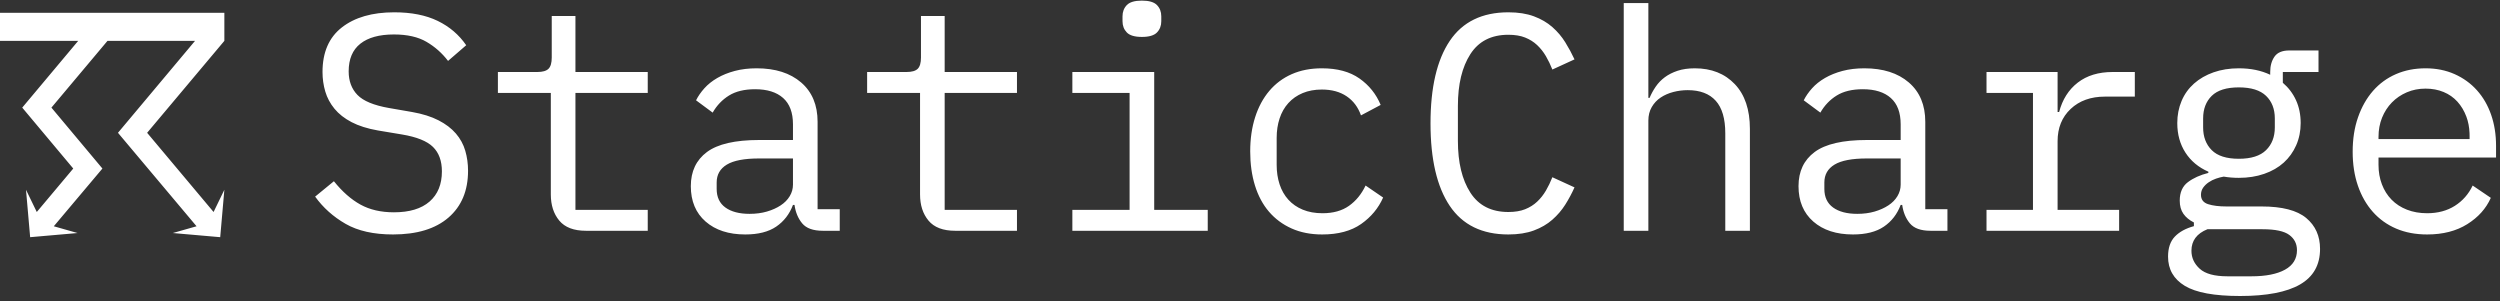 <?xml version="1.0" encoding="UTF-8"?>
<svg width="390px" height="47px" viewBox="0 0 390 47" version="1.1" xmlns="http://www.w3.org/2000/svg" xmlns:xlink="http://www.w3.org/1999/xlink">
    <rect x="0" y="0" width="390" height="47" fill="#333333" stroke="none"/>
    <!-- Generator: Sketch 64 (93537) - https://sketch.com -->
    <title>StaticCharge</title>
    <desc>Created with Sketch.</desc>
    <g id="Page-1" stroke="none" stroke-width="1" fill="none" fill-rule="evenodd">
        <g id="Front-page" transform="translate(-500, -3721)">
            <g id="Footer" transform="translate(0, 3288)">
                <rect id="Rectangle" x="0" y="0" width="1440" height="512"></rect>
                <g id="koodia-suomesta" stroke-width="1" fill-rule="evenodd" transform="translate(620, 106)">
                    <polygon id="Path" fill="#FFFFFF" fill-rule="nonzero" points="8.171 76.899 8.986 78.219 12.605 79.397 11.891 82 0 78.148 0.798 75.545 6.065 77.304 2.106 71.219 3.092 68 7.152 74.666 15 71.535 14.032 74.736"></polygon>
                    <path d="M8.865,55.471 C9.622,53.929 10.987,52.769 12.635,52.269 C14.282,51.768 16.064,51.972 17.555,52.832 C19.1,53.598 20.256,54.971 20.745,56.62 C21.234,58.27 21.013,60.048 20.135,61.529 C19.378,63.071 18.013,64.231 16.365,64.731 C14.718,65.232 12.936,65.028 11.445,64.168 C9.9,63.402 8.744,62.029 8.255,60.38 C7.766,58.73 7.987,56.952 8.865,55.471 Z M10.919,56.571 C10.412,57.491 10.319,58.581 10.661,59.574 C11.004,60.566 11.751,61.368 12.718,61.782 C13.909,62.532 15.419,62.556 16.634,61.846 C17.849,61.136 18.565,59.81 18.491,58.408 C18.417,57.006 17.565,55.763 16.282,55.184 C15.397,54.616 14.314,54.442 13.295,54.706 C12.277,54.969 11.415,55.646 10.919,56.571 Z" id="Shape" fill="#FFFFFF" fill-rule="nonzero"></path>
                    <path d="M21.609,37.405 C22.661,36.045 24.233,35.183 25.948,35.026 C27.663,34.869 29.366,35.431 30.649,36.578 C31.997,37.642 32.842,39.218 32.98,40.929 C33.118,42.639 32.537,44.33 31.377,45.596 C30.328,46.955 28.758,47.817 27.046,47.974 C25.334,48.131 23.633,47.569 22.353,46.424 C21.007,45.358 20.162,43.784 20.021,42.075 C19.88,40.367 20.455,38.676 21.609,37.405 Z M23.386,38.908 C22.71,39.706 22.4,40.751 22.532,41.788 C22.664,42.825 23.225,43.759 24.08,44.363 C25.09,45.34 26.562,45.672 27.895,45.225 C29.228,44.778 30.199,43.625 30.411,42.239 C30.624,40.852 30.043,39.462 28.905,38.638 C28.159,37.899 27.136,37.508 26.086,37.559 C25.036,37.61 24.056,38.1 23.386,38.908 Z" id="Shape" fill="#FFFFFF" fill-rule="nonzero"></path>
                    <path d="M32,26.513 L35.784,23.533 C37.485,22.038 39.881,21.596 42.012,22.385 C44.143,23.174 45.658,25.064 45.949,27.297 C46.241,29.529 45.261,31.738 43.403,33.037 L39.619,36 L32,26.513 Z M41.973,31.256 C42.812,30.663 43.36,29.747 43.481,28.733 C43.603,27.719 43.288,26.702 42.612,25.93 C42.023,25.079 41.091,24.522 40.055,24.404 C39.019,24.286 37.983,24.618 37.214,25.314 L35.532,26.679 L40.241,32.555 L41.973,31.256 Z" id="Shape" fill="#FFFFFF" fill-rule="nonzero"></path>
                    <polygon id="Path" fill="#FFFFFF" fill-rule="nonzero" points="49 14.283 51.226 13 57 23.7 54.823 25"></polygon>
                    <path d="M70.813,15.884 L65.706,17.808 L65.706,19.996 L63,21 L63,8.152 L66.098,7 L75,16.558 L72.294,17.545 L70.813,15.884 Z M65.468,15.489 L69.315,14.074 L65.366,9.632 L65.468,15.489 Z" id="Shape" fill="#FFFFFF" fill-rule="nonzero"></path>
                    <path d="M91.409,9.261 C92.49,10.274 93.923,10.781 95.373,10.665 C96.789,10.544 97.439,9.798 97.372,9.088 C97.305,8.377 96.239,7.892 94.807,7.667 C92.791,7.355 90.226,6.974 90.009,4.201 C89.86,2.104 91.492,0.267 94.34,0.042 C96.067,-0.154 97.8,0.342 99.188,1.428 L97.888,3.404 C96.872,2.591 95.603,2.196 94.324,2.295 C93.158,2.381 92.575,2.971 92.658,3.716 C92.741,4.461 93.757,4.755 95.173,4.981 C97.205,5.31 99.787,5.726 99.987,8.533 C100.154,10.838 98.705,12.692 95.423,12.952 C93.526,13.178 91.622,12.597 90.143,11.341 L91.409,9.261 Z" id="Path" fill="#FFFFFF" fill-rule="nonzero"></path>
                    <path d="M107.806,0 L110.523,0.284 L109.692,7.479 C109.575,8.489 110.023,9.483 110.869,10.087 C111.715,10.69 112.83,10.811 113.793,10.405 C114.757,9.998 115.422,9.125 115.54,8.115 L116.301,0.904 L119,1.205 L118.17,8.466 C117.841,11.495 115.817,13.385 112.08,12.934 C108.343,12.482 106.699,10.273 107.045,7.295 L107.806,0 Z" id="Path" fill="#FFFFFF" fill-rule="nonzero"></path>
                    <path d="M134.458,5.385 C136.119,5.851 137.512,6.992 138.305,8.533 C139.097,10.074 139.218,11.878 138.638,13.513 C138.155,15.178 137.004,16.566 135.463,17.342 C133.922,18.118 132.129,18.212 130.516,17.602 C128.86,17.136 127.472,15.997 126.685,14.458 C125.898,12.919 125.784,11.119 126.37,9.491 C126.851,7.831 127.994,6.446 129.528,5.668 C131.061,4.889 132.847,4.787 134.458,5.385 L134.458,5.385 Z M133.748,7.617 C132.751,7.283 131.66,7.389 130.745,7.908 C129.83,8.427 129.175,9.312 128.942,10.343 C128.394,11.66 128.629,13.175 129.55,14.261 C130.47,15.347 131.919,15.818 133.297,15.48 C134.674,15.142 135.745,14.051 136.066,12.661 C136.471,11.686 136.451,10.584 136.01,9.625 C135.569,8.665 134.748,7.937 133.748,7.617 L133.748,7.617 Z" id="Shape" fill="#FFFFFF" fill-rule="nonzero"></path>
                    <polygon id="Path" fill="#FFFFFF" fill-rule="nonzero" points="156.924 19.669 149.337 25.756 148.326 25.163 149.851 15.43 145.295 23.349 143 21.971 149.32 11 152.539 12.919 151.204 21.326 157.78 16.093 161 18.029 154.68 29 152.368 27.64"></polygon>
                    <polygon id="Path" fill="#FFFFFF" fill-rule="nonzero" points="169.364 24 176 29.79 174.462 31.483 169.848 27.386 168.016 29.418 172.544 33.396 171.023 35.089 166.495 31.111 164.543 33.261 169.209 37.307 167.671 39 161 33.193"></polygon>
                    <path d="M175.369,42.57 C175.179,43.99 175.58,45.426 176.479,46.548 C177.358,47.649 178.319,47.764 178.849,47.353 C179.38,46.942 179.148,45.71 178.535,44.493 C177.673,42.685 176.512,40.383 178.634,38.707 C180.292,37.474 182.562,37.819 184.336,40.022 C185.476,41.32 186.07,43.003 185.993,44.723 L183.623,44.723 C183.7,43.46 183.304,42.214 182.513,41.222 C181.783,40.318 181.004,40.153 180.441,40.597 C179.877,41.041 180.242,42.044 180.839,43.342 C181.734,45.167 182.844,47.501 180.739,49.162 C179.082,50.526 176.728,50.329 174.689,47.797 C173.45,46.366 172.851,44.497 173.032,42.619 L175.369,42.57 Z" id="Path" fill="#FFFFFF" fill-rule="nonzero"></path>
                    <polygon id="Path" fill="#FFFFFF" fill-rule="nonzero" points="191.883 55.119 190.171 52.062 192.225 51 197 59.336 194.946 60.398 193.235 57.358 184.352 62 183 59.712"></polygon>
                    <path d="M192.893,76.91 L191.135,71.71 L188.912,71.71 L188,69 L200.955,69.488 L202,72.585 L192.047,81 L191.135,78.307 L192.893,76.91 Z M193.457,71.642 L194.768,75.496 L199.363,71.743 L193.457,71.642 Z" id="Shape" fill="#FFFFFF" fill-rule="nonzero"></path>
                    <path d="M54,193 C16.343,172.528 -3.982,130.221 3.557,88" id="Path" stroke="#FFFFFF" stroke-width="1.5" stroke-linecap="round"></path>
                    <path d="M150,193 C187.643,172.543 207.972,130.232 200.449,88" id="Path" stroke="#FFFFFF" stroke-width="1.5" stroke-linecap="round"></path>
                    <path d="M62,201.492 C62,199.787 62.898,198 65,198 C67.102,198 68,199.787 68,201.492 C68,203.197 67.102,205 65,205 C62.898,205 62,203.197 62,201.492 Z M66.671,201.492 C66.671,200.209 66.24,199.056 65,199.056 C63.76,199.056 63.347,200.209 63.347,201.492 C63.347,202.775 63.778,203.944 65,203.944 C66.222,203.944 66.671,202.824 66.671,201.492 Z" id="Shape" fill="#FFFFFF" fill-rule="nonzero"></path>
                    <path d="M70,49.492 C70,47.868 70.898,46 73,46 C75.102,46 76,47.787 76,49.492 C76,51.197 75.156,53 73,53 C70.844,53 70,51.197 70,49.492 Z M74.671,49.492 C74.671,48.209 74.222,47.056 73,47.056 C71.778,47.056 71.347,48.209 71.347,49.492 C71.347,50.775 71.778,51.944 73,51.944 C74.222,51.944 74.671,50.726 74.671,49.492 L74.671,49.492 Z" id="Shape" fill="#FFFFFF" fill-rule="nonzero"></path>
                    <polygon id="Path" fill="#FFFFFF" fill-rule="nonzero" points="79.793 53 79.793 47.591 78.685 48.78 78 48.043 79.957 46 81 46 81 53"></polygon>
                    <path d="M107,38.524 C107,36.811 107.898,35 110,35 C112.102,35 113,36.811 113,38.524 C113,40.238 112.102,42 110,42 C107.898,42 107,40.238 107,38.524 Z M111.653,38.524 C111.653,37.219 111.222,36.077 110,36.077 C108.778,36.077 108.329,37.219 108.329,38.524 C108.329,39.83 108.76,40.988 110,40.988 C111.24,40.988 111.653,39.814 111.653,38.524 Z" id="Shape" fill="#FFFFFF" fill-rule="nonzero"></path>
                    <polygon id="Path" fill="#FFFFFF" fill-rule="nonzero" points="115.793 42 115.793 36.563 114.685 37.743 114 37.012 115.957 35 117 35 117 42"></polygon>
                    <path d="M120,38.524 C120,36.811 120.896,35 122.991,35 C125.087,35 126,36.811 126,38.524 C126,40.238 125.087,42 122.991,42 C120.896,42 120,40.238 120,38.524 Z M124.657,38.524 C124.657,37.219 124.227,36.077 122.991,36.077 C121.755,36.077 121.343,37.219 121.343,38.524 C121.343,39.83 121.773,40.988 122.991,40.988 C124.209,40.988 124.657,39.814 124.657,38.524 L124.657,38.524 Z" id="Shape" fill="#FFFFFF" fill-rule="nonzero"></path>
                    <polygon id="Path" fill="#FFFFFF" fill-rule="nonzero" points="128.81 42 128.81 36.563 127.685 37.743 127 37.012 128.957 35 130 35 130 42"></polygon>
                    <path d="M104,114.492 C104,112.787 104.898,111 107,111 C109.102,111 110,112.787 110,114.492 C110,116.197 109.102,118 107,118 C104.898,118 104,116.213 104,114.492 Z M108.653,114.492 C108.653,113.209 108.222,112.056 107,112.056 C105.778,112.056 105.329,113.209 105.329,114.492 C105.329,115.775 105.76,116.944 107,116.944 C108.24,116.944 108.653,115.791 108.653,114.492 Z" id="Shape" fill="#FFFFFF" fill-rule="nonzero"></path>
                    <polygon id="Path" fill="#FFFFFF" fill-rule="nonzero" points="112.81 118 112.81 112.608 111.701 113.78 111 113.043 112.957 111 114 111 114 118"></polygon>
                    <path d="M117,114.492 C117,112.787 117.898,111 120,111 C122.102,111 123,112.787 123,114.492 C123,116.197 122.102,118 120,118 C117.898,118 117,116.213 117,114.492 Z M121.671,114.492 C121.671,113.209 121.24,112.056 120,112.056 C118.76,112.056 118.347,113.209 118.347,114.492 C118.347,115.775 118.778,116.944 120,116.944 C121.222,116.944 121.671,115.791 121.671,114.492 Z" id="Shape" fill="#FFFFFF" fill-rule="nonzero"></path>
                    <polygon id="Path" fill="#FFFFFF" fill-rule="nonzero" points="125.81 118 125.81 112.608 124.685 113.78 124 113.043 125.957 111 127 111 127 118"></polygon>
                    <path d="M130,114.492 C130,112.787 130.898,111 133,111 C135.102,111 136,112.787 136,114.492 C136,116.197 135.102,118 133,118 C130.898,118 130,116.213 130,114.492 Z M134.671,114.492 C134.671,113.209 134.222,112.056 133,112.056 C131.778,112.056 131.347,113.209 131.347,114.492 C131.347,115.775 131.778,116.944 133,116.944 C134.222,116.944 134.671,115.791 134.671,114.492 Z" id="Shape" fill="#FFFFFF" fill-rule="nonzero"></path>
                    <polygon id="Path" fill="#FFFFFF" fill-rule="nonzero" points="139.793 118 139.793 112.608 138.685 113.78 138 113.043 139.957 111 141 111 141 118"></polygon>
                    <polygon id="Path" fill="#FFFFFF" fill-rule="nonzero" points="103.793 53 103.793 47.528 102.685 48.719 102 48.048 103.957 46 105 46 105 53"></polygon>
                    <path d="M108,49.492 C108,47.787 108.898,46 111,46 C113.102,46 114,47.787 114,49.492 C114,51.197 113.102,53 111,53 C108.898,53 108,51.197 108,49.492 Z M112.671,49.492 C112.671,48.209 112.222,47.056 111,47.056 C109.778,47.056 109.329,48.209 109.329,49.492 C109.329,50.775 109.778,51.944 111,51.944 C112.222,51.944 112.671,50.824 112.671,49.492 Z" id="Shape" fill="#FFFFFF" fill-rule="nonzero"></path>
                    <path d="M119,49.492 C119,47.787 119.898,46 122,46 C124.102,46 125,47.787 125,49.492 C125,51.197 124.102,53 122,53 C119.898,53 119,51.197 119,49.492 Z M123.671,49.492 C123.671,48.209 123.222,47.056 122,47.056 C120.778,47.056 120.329,48.209 120.329,49.492 C120.329,50.775 120.778,51.944 122,51.944 C123.222,51.944 123.671,50.824 123.671,49.492 Z" id="Shape" fill="#FFFFFF" fill-rule="nonzero"></path>
                    <polygon id="Path" fill="#FFFFFF" fill-rule="nonzero" points="97.762 129 97.762 123.595 96.683 124.77 96 124.031 97.905 122 99 122 99 129"></polygon>
                    <path d="M101,125.508 C101,123.787 101.898,122 104,122 C106.102,122 107,123.787 107,125.508 C107,127.23 106.102,129 104,129 C101.898,129 101,127.213 101,125.508 Z M105.671,125.508 C105.671,124.209 105.24,123.056 104,123.056 C102.76,123.056 102.347,124.209 102.347,125.508 C102.347,126.807 102.778,127.944 104,127.944 C105.222,127.944 105.743,126.791 105.743,125.508 L105.671,125.508 Z" id="Shape" fill="#FFFFFF" fill-rule="nonzero"></path>
                    <path d="M113,125.508 C113,123.787 113.898,122 116,122 C118.102,122 119,123.787 119,125.508 C119,127.23 118.102,129 116,129 C113.898,129 113,127.213 113,125.508 Z M117.671,125.508 C117.671,124.209 117.222,123.056 116,123.056 C114.778,123.056 114.347,124.209 114.347,125.508 C114.347,126.807 114.778,127.944 116,127.944 C117.222,127.944 117.671,126.791 117.671,125.508 Z" id="Shape" fill="#FFFFFF" fill-rule="nonzero"></path>
                    <polygon id="Path" fill="#FFFFFF" fill-rule="nonzero" points="122.793 129 122.793 123.595 121.685 124.77 121 124.031 122.957 122 124 122 124 129"></polygon>
                    <polygon id="Path" fill="#FFFFFF" fill-rule="nonzero" points="127.746 129 127.746 123.595 126.667 124.77 126 124.031 127.984 122 129 122 129 129"></polygon>
                    <path d="M131,125.508 C131,123.787 131.898,122 134,122 C136.102,122 137,123.787 137,125.508 C137,127.23 136.102,129 134,129 C131.898,129 131,127.213 131,125.508 Z M135.671,125.508 C135.671,124.209 135.222,123.056 134,123.056 C132.778,123.056 132.329,124.209 132.329,125.508 C132.329,126.807 132.778,127.944 134,127.944 C135.222,127.944 135.671,126.791 135.671,125.508 Z" id="Shape" fill="#FFFFFF" fill-rule="nonzero"></path>
                    <polygon id="Path" fill="#FFFFFF" fill-rule="nonzero" points="140.793 129 140.793 123.595 139.685 124.77 139 124.031 140.957 122 142 122 142 129"></polygon>
                    <polygon id="Path" fill="#FFFFFF" fill-rule="nonzero" points="81.81 64 81.81 58.595 80.701 59.787 80 59.048 81.957 57 83 57 83 64"></polygon>
                    <polygon id="Path" fill="#FFFFFF" fill-rule="nonzero" points="87.81 64 87.81 58.595 86.701 59.787 86 59.048 87.973 57 89 57 89 64"></polygon>
                    <path d="M91,60.492 C91,58.868 91.898,57 94,57 C96.102,57 97,58.787 97,60.492 C97,62.197 96.102,64 94,64 C91.898,64 91,62.197 91,60.492 Z M95.653,60.492 C95.653,59.209 95.222,58.056 94,58.056 C92.778,58.056 92.329,59.209 92.329,60.492 C92.329,61.775 92.778,62.944 94,62.944 C95.222,62.944 95.635,61.791 95.635,60.492 L95.653,60.492 Z" id="Shape" fill="#FFFFFF" fill-rule="nonzero"></path>
                    <polygon id="Path" fill="#FFFFFF" fill-rule="nonzero" points="100.83 64 100.83 58.595 99.709 59.787 99 59.048 100.945 57 102 57 102 64"></polygon>
                    <path d="M104,60.492 C104,58.868 104.898,57 107,57 C109.102,57 110,58.787 110,60.492 C110,62.197 109.102,64 107,64 C104.898,64 104,62.197 104,60.492 Z M108.653,60.492 C108.653,59.209 108.222,58.056 107,58.056 C105.778,58.056 105.329,59.209 105.329,60.492 C105.329,61.775 105.76,62.944 107,62.944 C108.24,62.944 108.653,61.791 108.653,60.492 Z" id="Shape" fill="#FFFFFF" fill-rule="nonzero"></path>
                    <path d="M112,60.492 C112,58.868 112.893,57 114.982,57 C117.071,57 118,58.787 118,60.492 C118,62.197 117.107,64 115.018,64 C112.929,64 112,62.197 112,60.492 Z M116.643,60.492 C116.643,59.209 116.214,58.056 114.982,58.056 C113.75,58.056 113.339,59.209 113.339,60.492 C113.339,61.775 113.768,62.944 114.982,62.944 C116.196,62.944 116.643,61.791 116.643,60.492 Z" id="Shape" fill="#FFFFFF" fill-rule="nonzero"></path>
                    <polygon id="Path" fill="#FFFFFF" fill-rule="nonzero" points="121.81 64 121.81 58.595 120.685 59.787 120 59.048 121.957 57 123 57 123 64"></polygon>
                    <path d="M77,179.492 C77,177.787 77.898,176 80,176 C82.102,176 83,177.787 83,179.492 C83,181.197 82.102,183 80,183 C77.898,183 77,181.197 77,179.492 Z M81.671,179.492 C81.671,178.209 81.222,177.056 80,177.056 C78.778,177.056 78.329,178.209 78.329,179.492 C78.329,180.775 78.778,181.944 80,181.944 C81.222,181.944 81.671,180.791 81.671,179.492 L81.671,179.492 Z" id="Shape" fill="#FFFFFF" fill-rule="nonzero"></path>
                    <polygon id="Path" fill="#FFFFFF" fill-rule="nonzero" points="86.81 183 86.81 177.591 85.701 178.78 85 178.043 86.957 176 88 176 88 183"></polygon>
                    <path d="M90,179.492 C90,177.787 90.898,176 93,176 C95.102,176 96,177.787 96,179.492 C96,181.197 95.102,183 93,183 C90.898,183 90,181.197 90,179.492 Z M94.653,179.492 C94.653,178.209 94.222,177.056 93,177.056 C91.778,177.056 91.329,178.209 91.329,179.492 C91.329,180.775 91.778,181.944 93,181.944 C94.222,181.944 94.653,180.791 94.653,179.492 L94.653,179.492 Z" id="Shape" fill="#FFFFFF" fill-rule="nonzero"></path>
                    <path d="M98,179.492 C98,177.787 98.913,176 101.009,176 C103.104,176 104,177.787 104,179.492 C104,181.197 103.104,183 101.009,183 C98.913,183 98,181.197 98,179.492 Z M102.657,179.492 C102.657,178.209 102.227,177.056 101.009,177.056 C99.791,177.056 99.343,178.209 99.343,179.492 C99.343,180.775 99.773,181.944 101.009,181.944 C102.245,181.944 102.746,180.791 102.746,179.492 L102.657,179.492 Z" id="Shape" fill="#FFFFFF" fill-rule="nonzero"></path>
                    <polygon id="Path" fill="#FFFFFF" fill-rule="nonzero" points="106.81 183 106.81 177.591 105.701 178.78 105 178.043 106.957 176 108 176 108 183"></polygon>
                    <path d="M115,179.492 C115,177.787 115.898,176 118,176 C120.102,176 121,177.787 121,179.492 C121,181.197 120.102,183 118,183 C115.898,183 115,181.197 115,179.492 Z M119.671,179.492 C119.671,178.209 119.24,177.056 118,177.056 C116.76,177.056 116.347,178.209 116.347,179.492 C116.347,180.775 116.778,181.944 118,181.944 C119.222,181.944 119.671,180.791 119.671,179.492 L119.671,179.492 Z" id="Shape" fill="#FFFFFF" fill-rule="nonzero"></path>
                    <polygon id="Path" fill="#FFFFFF" fill-rule="nonzero" points="123.81 183 123.81 177.591 122.685 178.78 122 178.043 123.957 176 125 176 125 183"></polygon>
                    <polygon id="Path" fill="#FFFFFF" fill-rule="nonzero" points="129.81 183 129.81 177.591 128.685 178.78 128 178.043 129.957 176 131 176 131 183"></polygon>
                    <path d="M133,179.492 C133,177.787 133.898,176 136,176 C138.102,176 139,177.787 139,179.492 C139,181.197 138.102,183 136,183 C133.898,183 133,181.197 133,179.492 Z M137.671,179.492 C137.671,178.209 137.24,177.056 136,177.056 C134.76,177.056 134.347,178.209 134.347,179.492 C134.347,180.775 134.778,181.944 136,181.944 C137.222,181.944 137.671,180.791 137.671,179.492 L137.671,179.492 Z" id="Shape" fill="#FFFFFF" fill-rule="nonzero"></path>
                    <polygon id="Path" fill="#FFFFFF" fill-rule="nonzero" points="142.81 183 142.81 177.591 141.685 178.78 141 178.043 142.957 176 144 176 144 183"></polygon>
                    <path d="M88,136.492 C88,134.787 88.898,133 91,133 C93.102,133 94,134.787 94,136.492 C94,138.197 93.102,140 91,140 C88.898,140 88,138.213 88,136.492 Z M92.671,136.492 C92.671,135.209 92.24,134.056 91,134.056 C89.76,134.056 89.347,135.209 89.347,136.492 C89.347,137.775 89.778,138.944 91,138.944 C92.222,138.944 92.671,137.791 92.671,136.492 Z" id="Shape" fill="#FFFFFF" fill-rule="nonzero"></path>
                    <path d="M96,136.492 C96,134.787 96.898,133 99,133 C101.102,133 102,134.787 102,136.492 C102,138.197 101.102,140 99,140 C96.898,140 96,138.213 96,136.492 Z M100.671,136.492 C100.671,135.209 100.222,134.056 99,134.056 C97.778,134.056 97.347,135.209 97.347,136.492 C97.347,137.775 97.778,138.944 99,138.944 C100.222,138.944 100.671,137.791 100.671,136.492 Z" id="Shape" fill="#FFFFFF" fill-rule="nonzero"></path>
                    <polygon id="Path" fill="#FFFFFF" fill-rule="nonzero" points="105.793 140 105.793 134.663 104.685 135.843 104 135.112 105.957 133 107 133 107 139.95"></polygon>
                    <path d="M113,136.492 C113,134.787 113.898,133 116,133 C118.102,133 119,134.787 119,136.492 C119,138.197 118.102,140 116,140 C113.898,140 113,138.213 113,136.492 Z M117.671,136.492 C117.671,135.209 117.222,134.056 116,134.056 C114.778,134.056 114.329,135.209 114.329,136.492 C114.329,137.775 114.778,138.944 116,138.944 C117.222,138.944 117.671,137.791 117.671,136.492 Z" id="Shape" fill="#FFFFFF" fill-rule="nonzero"></path>
                    <polygon id="Path" fill="#FFFFFF" fill-rule="nonzero" points="122.81 140 122.81 134.663 121.701 135.843 121 135.112 122.973 133 124 133 124 139.95"></polygon>
                    <polygon id="Path" fill="#FFFFFF" fill-rule="nonzero" points="127.813 140 127.813 134.663 126.692 135.843 126 135.112 127.962 133 129 133 129 139.95"></polygon>
                    <path d="M131,136.492 C131,134.787 131.898,133 134,133 C136.102,133 137,134.787 137,136.492 C137,138.197 136.102,140 134,140 C131.898,140 131,138.213 131,136.492 Z M135.671,136.492 C135.671,135.209 135.222,134.056 134,134.056 C132.778,134.056 132.329,135.209 132.329,136.492 C132.329,137.775 132.778,138.944 134,138.944 C135.222,138.944 135.671,137.791 135.671,136.492 Z" id="Shape" fill="#FFFFFF" fill-rule="nonzero"></path>
                    <polygon id="Path" fill="#FFFFFF" fill-rule="nonzero" points="140.81 140 140.81 134.663 139.701 135.843 139 135.112 140.973 133 142 133 142 139.95"></polygon>
                    <polygon id="Path" fill="#FFFFFF" fill-rule="nonzero" points="145.81 140 145.81 134.663 144.701 135.843 144 135.112 145.957 133 147 133 147 139.95"></polygon>
                    <path d="M90,71.525 C90,69.803 90.89,68 92.973,68 C95.056,68 96,69.803 96,71.525 C96,73.246 95.056,75 92.973,75 C90.89,75 90,73.246 90,71.525 Z M94.611,71.525 C94.611,70.213 94.184,69.066 92.973,69.066 C91.763,69.066 91.318,70.213 91.318,71.525 C91.318,72.836 91.745,74 92.973,74 C94.202,74 94.611,72.82 94.611,71.525 Z" id="Shape" fill="#FFFFFF" fill-rule="nonzero"></path>
                    <polygon id="Path" fill="#FFFFFF" fill-rule="nonzero" points="98.859 75 98.859 69.58 97.75 70.76 97 70.012 98.957 68 100 68 100 75"></polygon>
                    <polygon id="Path" fill="#FFFFFF" fill-rule="nonzero" points="104.771 75 104.771 69.58 103.686 70.76 103 70.012 104.915 68 106 68 106 75"></polygon>
                    <path d="M108,71.525 C108,69.803 108.898,68 111,68 C113.102,68 114,69.803 114,71.525 C114,73.246 113.102,75 111,75 C108.898,75 108,73.246 108,71.525 Z M112.653,71.525 C112.653,70.213 112.222,69.066 111,69.066 C109.778,69.066 109.329,70.213 109.329,71.525 C109.329,72.836 109.76,74 111,74 C112.24,74 112.707,72.82 112.707,71.525 L112.653,71.525 Z" id="Shape" fill="#FFFFFF" fill-rule="nonzero"></path>
                    <polygon id="Path" fill="#FFFFFF" fill-rule="nonzero" points="117.79 75 117.79 69.58 116.694 70.76 116 70.012 117.968 68 119 68 119 75"></polygon>
                    <polygon id="Path" fill="#FFFFFF" fill-rule="nonzero" points="122.842 75 122.842 69.58 121.734 70.76 121 70.012 122.957 68 124 68 124 75"></polygon>
                    <polygon id="Path" fill="#FFFFFF" fill-rule="nonzero" points="127.745 75 127.745 69.58 126.636 70.76 126 70.012 127.957 68 129 68 129 75"></polygon>
                    <path d="M132,71.525 C132,69.803 132.913,68 135.009,68 C137.104,68 138,69.803 138,71.525 C138,73.246 137.104,75 135.009,75 C132.913,75 132,73.246 132,71.525 Z M136.657,71.525 C136.657,70.213 136.227,69.066 135.009,69.066 C133.791,69.066 133.343,70.213 133.343,71.525 C133.343,72.836 133.773,74 135.009,74 C136.245,74 136.657,72.82 136.657,71.525 L136.657,71.525 Z" id="Shape" fill="#FFFFFF" fill-rule="nonzero"></path>
                    <polygon id="Path" fill="#FFFFFF" fill-rule="nonzero" points="74.81 194 74.81 188.595 73.685 189.787 73 189.031 74.957 187 76 187 76 194"></polygon>
                    <polygon id="Path" fill="#FFFFFF" fill-rule="nonzero" points="79.81 194 79.81 188.595 78.685 189.787 78 189.031 79.957 187 81 187 81 194"></polygon>
                    <path d="M84,190.492 C84,188.868 84.898,187 87,187 C89.102,187 90,188.787 90,190.492 C90,192.197 89.102,194 87,194 C84.898,194 84,192.262 84,190.492 Z M88.671,190.492 C88.671,189.193 88.222,188.056 87,188.056 C85.778,188.056 85.347,189.193 85.347,190.492 C85.347,191.791 85.778,192.944 87,192.944 C88.222,192.944 88.671,191.775 88.671,190.492 Z" id="Shape" fill="#FFFFFF" fill-rule="nonzero"></path>
                    <path d="M95,190.492 C95,188.868 95.898,187 98,187 C100.102,187 101,188.787 101,190.492 C101,192.197 100.102,194 98,194 C95.898,194 95,192.262 95,190.492 Z M99.671,190.492 C99.671,189.193 99.222,188.056 98,188.056 C96.778,188.056 96.347,189.193 96.347,190.492 C96.347,191.791 96.778,192.944 98,192.944 C99.222,192.944 99.617,191.775 99.617,190.492 L99.671,190.492 Z" id="Shape" fill="#FFFFFF" fill-rule="nonzero"></path>
                    <polygon id="Path" fill="#FFFFFF" fill-rule="nonzero" points="104.793 194 104.793 188.595 103.685 189.787 103 189.031 104.957 187 106 187 106 194"></polygon>
                    <polygon id="Path" fill="#FFFFFF" fill-rule="nonzero" points="109.793 194 109.793 188.595 108.685 189.787 108 189.031 109.957 187 111 187 111 194"></polygon>
                    <path d="M114,190.492 C114,188.868 114.898,187 117,187 C119.102,187 120,188.787 120,190.492 C120,192.197 119.102,194 117,194 C114.898,194 114,192.262 114,190.492 Z M118.671,190.492 C118.671,189.193 118.222,188.056 117,188.056 C115.778,188.056 115.329,189.193 115.329,190.492 C115.329,191.791 115.778,192.944 117,192.944 C118.222,192.944 118.671,191.775 118.671,190.492 Z" id="Shape" fill="#FFFFFF" fill-rule="nonzero"></path>
                    <path d="M121,190.492 C121,188.868 121.898,187 124,187 C126.102,187 127,188.787 127,190.492 C127,192.197 126.102,194 124,194 C121.898,194 121,192.262 121,190.492 Z M125.653,190.492 C125.653,189.193 125.222,188.056 124,188.056 C122.778,188.056 122.329,189.193 122.329,190.492 C122.329,191.791 122.778,192.944 124,192.944 C125.222,192.944 125.653,191.775 125.653,190.492 L125.653,190.492 Z" id="Shape" fill="#FFFFFF" fill-rule="nonzero"></path>
                    <path d="M129,190.492 C129,188.868 129.913,187 132.009,187 C134.104,187 135,188.787 135,190.492 C135,192.197 134.104,194 132.009,194 C129.913,194 129,192.262 129,190.492 Z M133.657,190.492 C133.657,189.193 133.227,188.056 132.009,188.056 C130.791,188.056 130.343,189.193 130.343,190.492 C130.343,191.791 130.773,192.944 132.009,192.944 C133.245,192.944 133.657,191.775 133.657,190.492 L133.657,190.492 Z" id="Shape" fill="#FFFFFF" fill-rule="nonzero"></path>
                    <path d="M88,82.492 C88,80.868 88.898,79 91,79 C93.102,79 94,80.787 94,82.492 C94,84.197 93.102,86 91,86 C88.898,86 88,84.197 88,82.492 Z M92.653,82.492 C92.653,81.193 92.222,80.056 91,80.056 C89.778,80.056 89.329,81.193 89.329,82.492 C89.329,83.791 89.76,84.944 91,84.944 C92.24,84.944 92.653,83.775 92.653,82.492 Z" id="Shape" fill="#FFFFFF" fill-rule="nonzero"></path>
                    <polygon id="Path" fill="#FFFFFF" fill-rule="nonzero" points="97.81 86 97.81 80.595 96.701 81.787 96 81.031 97.957 79 99 79 99 86"></polygon>
                    <polygon id="Path" fill="#FFFFFF" fill-rule="nonzero" points="102.81 86 102.81 80.595 101.701 81.787 101 81.031 102.957 79 104 79 104 86"></polygon>
                    <path d="M107,82.492 C107,80.868 107.888,79 109.964,79 C112.041,79 113,80.787 113,82.492 C113,84.197 112.112,86 110.036,86 C107.959,86 107,84.197 107,82.492 Z M111.615,82.492 C111.615,81.193 111.189,80.056 109.964,80.056 C108.74,80.056 108.331,81.193 108.331,82.492 C108.331,83.791 108.757,84.944 109.964,84.944 C111.172,84.944 111.615,83.775 111.615,82.492 Z" id="Shape" fill="#FFFFFF" fill-rule="nonzero"></path>
                    <path d="M114,82.492 C114,80.868 114.898,79 117,79 C119.102,79 120,80.787 120,82.492 C120,84.197 119.102,86 117,86 C114.898,86 114,84.197 114,82.492 Z M118.671,82.492 C118.671,81.193 118.222,80.056 117,80.056 C115.778,80.056 115.347,81.193 115.347,82.492 C115.347,83.791 115.778,84.944 117,84.944 C118.222,84.944 118.671,83.775 118.671,82.492 L118.671,82.492 Z" id="Shape" fill="#FFFFFF" fill-rule="nonzero"></path>
                    <path d="M122,82.492 C122,80.868 122.898,79 125,79 C127.102,79 128,80.787 128,82.492 C128,84.197 127.102,86 125,86 C122.898,86 122,84.197 122,82.492 Z M126.671,82.492 C126.671,81.193 126.222,80.056 125,80.056 C123.778,80.056 123.329,81.193 123.329,82.492 C123.329,83.791 123.778,84.944 125,84.944 C126.222,84.944 126.671,83.775 126.671,82.492 Z" id="Shape" fill="#FFFFFF" fill-rule="nonzero"></path>
                    <polygon id="Path" fill="#FFFFFF" fill-rule="nonzero" points="131.81 86 131.81 80.595 130.701 81.787 130 81.031 131.973 79 133 79 133 86"></polygon>
                    <polygon id="Path" fill="#FFFFFF" fill-rule="nonzero" points="136.793 86 136.793 80.595 135.685 81.787 135 81.031 136.957 79 138 79 138 86"></polygon>
                    <polygon id="Path" fill="#FFFFFF" fill-rule="nonzero" points="76.793 151 76.793 145.595 75.685 146.787 75 146.031 76.957 144 78 144 78 151"></polygon>
                    <path d="M81,147.492 C81,145.868 81.898,144 84,144 C86.102,144 87,145.787 87,147.492 C87,149.197 86.102,151 84,151 C81.898,151 81,149.197 81,147.492 Z M85.671,147.492 C85.671,146.193 85.222,145.056 84,145.056 C82.778,145.056 82.329,146.193 82.329,147.492 C82.329,148.791 82.778,149.961 83.964,149.961 C85.15,149.961 85.76,148.775 85.76,147.492 L85.671,147.492 Z" id="Shape" fill="#FFFFFF" fill-rule="nonzero"></path>
                    <path d="M92,147.492 C92,145.868 92.898,144 95,144 C97.102,144 98,145.787 98,147.492 C98,149.197 97.102,151 95,151 C92.898,151 92,149.197 92,147.492 Z M96.671,147.492 C96.671,146.193 96.222,145.056 95,145.056 C93.778,145.056 93.329,146.193 93.329,147.492 C93.329,148.791 93.778,149.944 95,149.944 C96.222,149.944 96.671,148.775 96.671,147.492 Z" id="Shape" fill="#FFFFFF" fill-rule="nonzero"></path>
                    <polygon id="Path" fill="#FFFFFF" fill-rule="nonzero" points="101.81 151 101.81 145.595 100.701 146.787 100 146.031 101.957 144 103 144 103 151"></polygon>
                    <polygon id="Path" fill="#FFFFFF" fill-rule="nonzero" points="106.81 151 106.81 145.595 105.701 146.787 105 146.031 106.973 144 108 144 108 151"></polygon>
                    <path d="M111,147.492 C111,145.868 111.898,144 114,144 C116.102,144 117,145.787 117,147.492 C117,149.197 116.102,151 114,151 C111.898,151 111,149.197 111,147.492 Z M115.653,147.492 C115.653,146.193 115.222,145.056 114,145.056 C112.778,145.056 112.329,146.193 112.329,147.492 C112.329,148.791 112.796,149.961 113.982,149.961 C115.168,149.961 115.635,148.775 115.635,147.492 L115.653,147.492 Z" id="Shape" fill="#FFFFFF" fill-rule="nonzero"></path>
                    <path d="M119,147.492 C119,145.868 119.896,144 121.991,144 C124.087,144 125,145.787 125,147.492 C125,149.197 124.087,151 121.991,151 C119.896,151 119,149.197 119,147.492 Z M123.657,147.492 C123.657,146.193 123.227,145.056 121.991,145.056 C120.755,145.056 120.343,146.193 120.343,147.492 C120.343,148.791 120.773,149.944 121.991,149.944 C123.209,149.944 123.657,148.775 123.657,147.492 L123.657,147.492 Z" id="Shape" fill="#FFFFFF" fill-rule="nonzero"></path>
                    <path d="M126,147.492 C126,145.868 126.898,144 129,144 C131.102,144 132,145.787 132,147.492 C132,149.197 131.102,151 129,151 C126.898,151 126,149.197 126,147.492 Z M130.671,147.492 C130.671,146.193 130.222,145.056 129,145.056 C127.778,145.056 127.347,146.193 127.347,147.492 C127.347,148.791 127.778,149.944 129,149.944 C130.222,149.944 130.671,148.775 130.671,147.492 Z" id="Shape" fill="#FFFFFF" fill-rule="nonzero"></path>
                    <polygon id="Path" fill="#FFFFFF" fill-rule="nonzero" points="135.793 151 135.793 145.595 134.685 146.787 134 146.031 135.957 144 137 144 137 151"></polygon>
                    <polygon id="Path" fill="#FFFFFF" fill-rule="nonzero" points="140.81 151 140.81 145.595 139.685 146.787 139 146.031 140.957 144 142 144 142 151"></polygon>
                    <path d="M149,147.492 C149,145.868 149.898,144 152,144 C154.102,144 155,145.787 155,147.492 C155,149.197 154.102,151 152,151 C149.898,151 149,149.197 149,147.492 Z M153.671,147.492 C153.671,146.193 153.222,145.056 152,145.056 C150.778,145.056 150.347,146.193 150.347,147.492 C150.347,148.791 150.778,149.944 152,149.944 C153.222,149.944 153.671,148.775 153.671,147.492 L153.671,147.492 Z" id="Shape" fill="#FFFFFF" fill-rule="nonzero"></path>
                    <polygon id="Path" fill="#FFFFFF" fill-rule="nonzero" points="157.793 151 157.793 145.595 156.685 146.787 156 146.031 157.957 144 159 144 159 151"></polygon>
                    <polygon id="Path" fill="#FFFFFF" fill-rule="nonzero" points="78.81 205 78.81 199.595 77.685 200.77 77 200.031 78.957 198 80 198 80 205"></polygon>
                    <polygon id="Path" fill="#FFFFFF" fill-rule="nonzero" points="84.81 205 84.81 199.595 83.701 200.77 83 200.031 84.957 198 86 198 86 205"></polygon>
                    <path d="M92,201.5 C92,199.782 92.898,198 95,198 C97.102,198 98,199.782 98,201.5 C98,203.218 97.102,205 95,205 C92.898,205 92,203.201 92,201.5 Z M96.671,201.5 C96.671,200.204 96.24,199.053 95,199.053 C93.76,199.053 93.347,200.204 93.347,201.5 C93.347,202.796 93.778,203.931 95,203.931 C96.222,203.931 96.617,202.78 96.617,201.5 L96.671,201.5 Z" id="Shape" fill="#FFFFFF" fill-rule="nonzero"></path>
                    <polygon id="Path" fill="#FFFFFF" fill-rule="nonzero" points="101.81 205 101.81 199.595 100.685 200.77 100 200.031 101.957 198 103 198 103 205"></polygon>
                    <polygon id="Path" fill="#FFFFFF" fill-rule="nonzero" points="106.81 205 106.81 199.595 105.685 200.77 105 200.031 106.957 198 108 198 108 205"></polygon>
                    <path d="M110,201.5 C110,199.782 110.898,198 113,198 C115.102,198 116,199.782 116,201.5 C116,203.218 115.102,205 113,205 C110.898,205 110,203.201 110,201.5 Z M114.671,201.5 C114.671,200.204 114.222,199.053 113,199.053 C111.778,199.053 111.347,200.204 111.347,201.5 C111.347,202.796 111.778,203.931 113,203.931 C114.222,203.931 114.671,202.78 114.671,201.5 Z" id="Shape" fill="#FFFFFF" fill-rule="nonzero"></path>
                    <path d="M88,93.492 C88,91.868 88.898,90 91,90 C93.102,90 94,91.787 94,93.492 C94,95.197 93.102,97 91,97 C88.898,97 88,95.213 88,93.492 Z M92.653,93.492 C92.653,92.209 92.222,91.056 91,91.056 C89.778,91.056 89.329,92.209 89.329,93.492 C89.329,94.775 89.778,95.944 91,95.944 C92.222,95.944 92.653,94.791 92.653,93.492 Z" id="Shape" fill="#FFFFFF" fill-rule="nonzero"></path>
                    <polygon id="Path" fill="#FFFFFF" fill-rule="nonzero" points="97.81 97 97.81 91.608 96.701 92.78 96 92.043 97.957 90 99 90 99 97"></polygon>
                    <polygon id="Path" fill="#FFFFFF" fill-rule="nonzero" points="102.81 97 102.81 91.608 101.701 92.78 101 92.043 102.973 90 104 90 104 97"></polygon>
                    <path d="M107,93.492 C107,91.868 107.898,90 110,90 C112.102,90 113,91.787 113,93.492 C113,95.197 112.102,97 110,97 C107.898,97 107,95.213 107,93.492 Z M111.653,93.492 C111.653,92.209 111.222,91.056 110,91.056 C108.778,91.056 108.329,92.209 108.329,93.492 C108.329,94.775 108.778,95.944 110,95.944 C111.222,95.944 111.653,94.791 111.653,93.492 Z" id="Shape" fill="#FFFFFF" fill-rule="nonzero"></path>
                    <polygon id="Path" fill="#FFFFFF" fill-rule="nonzero" points="115.777 97 115.777 91.608 114.668 92.78 114 92.043 115.957 90 117 90 117 97"></polygon>
                    <path d="M120,93.492 C120,91.868 120.898,90 123,90 C125.102,90 126,91.787 126,93.492 C126,95.197 125.102,97 123,97 C120.898,97 120,95.213 120,93.492 Z M124.653,93.492 C124.653,92.209 124.222,91.056 123,91.056 C121.778,91.056 121.329,92.209 121.329,93.492 C121.329,94.775 121.76,95.944 123,95.944 C124.24,95.944 124.653,94.791 124.653,93.492 Z" id="Shape" fill="#FFFFFF" fill-rule="nonzero"></path>
                    <path d="M127,93.492 C127,91.868 127.898,90 130,90 C132.102,90 133,91.787 133,93.492 C133,95.197 132.102,97 130,97 C127.898,97 127,95.213 127,93.492 Z M131.671,93.492 C131.671,92.209 131.24,91.056 130,91.056 C128.76,91.056 128.347,92.209 128.347,93.492 C128.347,94.775 128.778,95.944 130,95.944 C131.222,95.944 131.671,94.791 131.671,93.492 L131.671,93.492 Z" id="Shape" fill="#FFFFFF" fill-rule="nonzero"></path>
                    <polygon id="Path" fill="#FFFFFF" fill-rule="nonzero" points="136.81 97 136.81 91.608 135.685 92.78 135 92.043 136.957 90 138 90 138 97"></polygon>
                    <polygon id="Path" fill="#FFFFFF" fill-rule="nonzero" points="71.81 161.916 71.81 156.511 70.685 157.686 70 157.031 71.957 155 73 155 73 162"></polygon>
                    <path d="M76,158.492 C76,156.778 76.898,155 79,155 C81.102,155 82,156.778 82,158.492 C82,160.206 81.102,162 79,162 C76.898,162 76,160.189 76,158.492 Z M80.671,158.492 C80.671,157.199 80.222,156.051 79,156.051 C77.778,156.051 77.347,157.199 77.347,158.492 C77.347,159.785 77.778,160.917 79,160.917 C80.222,160.917 80.671,159.769 80.671,158.492 Z" id="Shape" fill="#FFFFFF" fill-rule="nonzero"></path>
                    <polygon id="Path" fill="#FFFFFF" fill-rule="nonzero" points="84.842 161.916 84.842 156.511 83.734 157.686 83 157.031 84.957 155 86 155 86 162"></polygon>
                    <path d="M89,158.492 C89,156.778 89.898,155 92,155 C94.102,155 95,156.778 95,158.492 C95,160.206 94.174,162 92,162 C89.826,162 89,160.189 89,158.492 Z M93.671,158.492 C93.671,157.199 93.222,156.051 92,156.051 C90.778,156.051 90.347,157.199 90.347,158.492 C90.347,159.785 90.778,160.917 92,160.917 C93.222,160.917 93.671,159.769 93.671,158.492 Z" id="Shape" fill="#FFFFFF" fill-rule="nonzero"></path>
                    <path d="M97,158.492 C97,156.778 97.906,155 100.027,155 C102.148,155 103,156.778 103,158.492 C103,160.206 102.148,162 100.027,162 C97.906,162 97,160.189 97,158.492 Z M101.713,158.492 C101.713,157.199 101.26,156.051 100.027,156.051 C98.795,156.051 98.341,157.199 98.341,158.492 C98.341,159.785 98.795,160.917 100.027,160.917 C101.26,160.917 101.713,159.769 101.713,158.492 Z" id="Shape" fill="#FFFFFF" fill-rule="nonzero"></path>
                    <polygon id="Path" fill="#FFFFFF" fill-rule="nonzero" points="105.81 161.916 105.81 156.511 104.701 157.686 104 157.031 105.957 155 107 155 107 162"></polygon>
                    <path d="M114,158.492 C114,156.778 114.901,155 117.009,155 C119.117,155 120,156.778 120,158.492 C120,160.206 119.117,162 117.009,162 C114.901,162 114,160.189 114,158.492 Z M118.667,158.492 C118.667,157.199 118.234,156.051 117.009,156.051 C115.784,156.051 115.333,157.199 115.333,158.492 C115.333,159.785 115.784,160.917 117.009,160.917 C118.234,160.917 118.667,159.769 118.667,158.492 Z" id="Shape" fill="#FFFFFF" fill-rule="nonzero"></path>
                    <polygon id="Path" fill="#FFFFFF" fill-rule="nonzero" points="122.81 161.916 122.81 156.511 121.701 157.686 121 157.031 122.957 155 124 155 124 162"></polygon>
                    <polygon id="Path" fill="#FFFFFF" fill-rule="nonzero" points="128.81 161.916 128.81 156.511 127.701 157.686 127 157.031 128.957 155 130 155 130 162"></polygon>
                    <polygon id="Path" fill="#FFFFFF" fill-rule="nonzero" points="133.81 161.916 133.81 156.511 132.701 157.686 132 157.031 133.973 155 135 155 135 162"></polygon>
                    <path d="M137,158.492 C137,156.778 137.898,155 140,155 C142.102,155 143,156.778 143,158.492 C143,160.206 142.102,162 140,162 C137.898,162 137,160.189 137,158.492 Z M141.653,158.492 C141.653,157.199 141.222,156.051 140,156.051 C138.778,156.051 138.329,157.199 138.329,158.492 C138.329,159.785 138.76,160.917 140,160.917 C141.24,160.917 141.653,159.769 141.653,158.492 L141.653,158.492 Z" id="Shape" fill="#FFFFFF" fill-rule="nonzero"></path>
                    <polygon id="Path" fill="#FFFFFF" fill-rule="nonzero" points="146.777 161.916 146.777 156.511 145.668 157.686 145 157.031 146.957 155 148 155 148 162"></polygon>
                    <path d="M150,158.492 C150,156.778 150.913,155 153.009,155 C155.104,155 156,156.778 156,158.492 C156,160.206 155.087,162 153.009,162 C150.931,162 150,160.189 150,158.492 Z M154.657,158.492 C154.657,157.199 154.227,156.051 153.009,156.051 C151.791,156.051 151.343,157.199 151.343,158.492 C151.343,159.785 151.773,160.917 153.009,160.917 C154.245,160.917 154.657,159.769 154.657,158.492 L154.657,158.492 Z" id="Shape" fill="#FFFFFF" fill-rule="nonzero"></path>
                    <path d="M78,168.492 C78,166.868 78.898,165 81,165 C83.102,165 84,166.787 84,168.492 C84,170.197 83.102,172 81,172 C78.898,172 78,170.197 78,168.492 Z M82.653,168.492 C82.653,167.193 82.222,166.056 81,166.056 C79.778,166.056 79.329,167.193 79.329,168.492 C79.329,169.791 79.778,170.944 81,170.944 C82.222,170.944 82.653,169.807 82.653,168.492 L82.653,168.492 Z" id="Shape" fill="#FFFFFF" fill-rule="nonzero"></path>
                    <polygon id="Path" fill="#FFFFFF" fill-rule="nonzero" points="87.81 172 87.81 166.595 86.701 167.787 86 167.031 87.957 165 89 165 89 172"></polygon>
                    <path d="M91,168.492 C91,166.868 91.898,165 94,165 C96.102,165 97,166.787 97,168.492 C97,170.197 96.102,172 94,172 C91.898,172 91,170.197 91,168.492 Z M95.653,168.492 C95.653,167.193 95.222,166.056 94,166.056 C92.778,166.056 92.329,167.193 92.329,168.492 C92.329,169.791 92.76,170.944 94,170.944 C95.24,170.944 95.653,169.807 95.653,168.492 Z" id="Shape" fill="#FFFFFF" fill-rule="nonzero"></path>
                    <polygon id="Path" fill="#FFFFFF" fill-rule="nonzero" points="100.81 172 100.81 166.595 99.701 167.787 99 167.031 100.957 165 102 165 102 172"></polygon>
                    <path d="M104,168.492 C104,166.868 104.898,165 107,165 C109.102,165 110,166.787 110,168.492 C110,170.197 109.102,172 107,172 C104.898,172 104,170.197 104,168.492 Z M108.671,168.492 C108.671,167.193 108.24,166.056 107,166.056 C105.76,166.056 105.347,167.193 105.347,168.492 C105.347,169.791 105.778,170.944 107,170.944 C108.222,170.944 108.671,169.807 108.671,168.492 Z" id="Shape" fill="#FFFFFF" fill-rule="nonzero"></path>
                    <polygon id="Path" fill="#FFFFFF" fill-rule="nonzero" points="113.81 172 113.81 166.595 112.685 167.787 112 167.031 113.957 165 115 165 115 172"></polygon>
                    <polygon id="Path" fill="#FFFFFF" fill-rule="nonzero" points="118.81 172 118.81 166.595 117.685 167.787 117 167.031 118.957 165 120 165 120 172"></polygon>
                    <path d="M122,168.492 C122,166.868 122.898,165 125,165 C127.102,165 128,166.787 128,168.492 C128,170.197 127.102,172 125,172 C122.898,172 122,170.197 122,168.492 Z M126.671,168.492 C126.671,167.193 126.24,166.056 125,166.056 C123.76,166.056 123.347,167.193 123.347,168.492 C123.347,169.791 123.778,170.944 125,170.944 C126.222,170.944 126.671,169.807 126.671,168.492 Z" id="Shape" fill="#FFFFFF" fill-rule="nonzero"></path>
                    <path d="M134,168.492 C134,166.868 134.898,165 137,165 C139.102,165 140,166.787 140,168.492 C140,170.197 139.102,172 137,172 C134.898,172 134,170.197 134,168.492 Z M138.671,168.492 C138.671,167.193 138.222,166.056 137,166.056 C135.778,166.056 135.347,167.193 135.347,168.492 C135.347,169.791 135.778,170.944 137,170.944 C138.222,170.944 138.671,169.807 138.671,168.492 Z" id="Shape" fill="#FFFFFF" fill-rule="nonzero"></path>
                    <polygon id="Path" fill="#FFFFFF" fill-rule="nonzero" points="143.803 172 143.803 166.595 142.689 167.787 142 167.031 143.967 165 145 165 145 172"></polygon>
                    <polygon id="Path" fill="#FFFFFF" fill-rule="nonzero" points="148.793 172 148.793 166.595 147.685 167.787 147 167.031 148.957 165 150 165 150 172"></polygon>
                    <path d="M70,168.492 C70,166.868 70.898,165 73,165 C75.102,165 76,166.787 76,168.492 C76,170.197 75.102,172 73,172 C70.898,172 70,170.197 70,168.492 Z M74.671,168.492 C74.671,167.193 74.222,166.056 73,166.056 C71.778,166.056 71.329,167.193 71.329,168.492 C71.329,169.791 71.778,170.944 73,170.944 C74.222,170.944 74.671,169.807 74.671,168.492 Z" id="Shape" fill="#FFFFFF" fill-rule="nonzero"></path>
                    <path d="M92,103.5 C92,101.799 92.898,100 95,100 C97.102,100 98,101.799 98,103.5 C98,105.201 97.102,107 95,107 C92.898,107 92,105.12 92,103.5 Z M96.671,103.5 C96.671,102.204 96.24,101.069 95,101.069 C93.76,101.069 93.347,102.204 93.347,103.5 C93.347,104.796 93.778,105.947 95,105.947 C96.222,105.947 96.671,104.764 96.671,103.5 L96.671,103.5 Z" id="Shape" fill="#FFFFFF" fill-rule="nonzero"></path>
                    <polygon id="Path" fill="#FFFFFF" fill-rule="nonzero" points="101.81 107 101.81 101.595 100.685 102.787 100 102.031 101.957 100 103 100 103 107"></polygon>
                    <polygon id="Path" fill="#FFFFFF" fill-rule="nonzero" points="106.81 107 106.81 101.595 105.685 102.787 105 102.031 106.957 100 108 100 108 107"></polygon>
                    <polygon id="Path" fill="#FFFFFF" fill-rule="nonzero" points="111.81 107 111.81 101.595 110.685 102.787 110 102.031 111.957 100 113 100 113 107"></polygon>
                    <path d="M115,103.5 C115,101.799 115.898,100 118,100 C120.102,100 121,101.799 121,103.5 C121,105.201 120.102,107 118,107 C115.898,107 115,105.12 115,103.5 Z M119.671,103.5 C119.671,102.204 119.222,101.069 118,101.069 C116.778,101.069 116.347,102.204 116.347,103.5 C116.347,104.796 116.778,105.947 118,105.947 C119.222,105.947 119.671,104.764 119.671,103.5 Z" id="Shape" fill="#FFFFFF" fill-rule="nonzero"></path>
                    <polygon id="Path" fill="#FFFFFF" fill-rule="nonzero" points="124.765 107 124.765 101.595 123.674 102.787 123 102.031 124.925 100 126 100 126 107"></polygon>
                    <path d="M128,103.5 C128,101.799 128.898,100 131,100 C133.102,100 134,101.799 134,103.5 C134,105.201 133.102,107 131,107 C128.898,107 128,105.12 128,103.5 Z M132.707,103.5 C132.707,102.204 132.257,101.069 131.036,101.069 C129.814,101.069 129.383,102.204 129.383,103.5 C129.383,104.796 129.814,105.947 131.036,105.947 C132.257,105.947 132.707,104.764 132.707,103.5 Z" id="Shape" fill="#FFFFFF" fill-rule="nonzero"></path>
                    <path d="M136,103.5 C136,101.799 136.898,100 139,100 C141.102,100 142,101.799 142,103.5 C142,105.201 141.102,107 139,107 C136.898,107 136,105.12 136,103.5 Z M140.671,103.5 C140.671,102.204 140.222,101.069 139,101.069 C137.778,101.069 137.329,102.204 137.329,103.5 C137.329,104.796 137.778,105.947 139,105.947 C140.222,105.947 140.581,104.764 140.581,103.5 L140.671,103.5 Z" id="Shape" fill="#FFFFFF" fill-rule="nonzero"></path>
                </g>
            </g>
            <path d="M561.304,3757.576 C565.048,3757.576 567.936,3756.696 569.968,3754.936 C572,3753.176 573.016,3750.744 573.016,3747.64 C573.016,3746.552 572.872,3745.512 572.584,3744.52 C572.296,3743.528 571.808,3742.632 571.12,3741.832 C570.432,3741.032 569.528,3740.344 568.408,3739.768 C567.288,3739.192 565.912,3738.76 564.28,3738.472 L564.28,3738.472 L560.68,3737.848 C558.312,3737.432 556.672,3736.752 555.76,3735.808 C554.848,3734.864 554.392,3733.64 554.392,3732.136 C554.392,3730.216 555,3728.776 556.216,3727.816 C557.432,3726.856 559.176,3726.376 561.448,3726.376 C563.528,3726.376 565.224,3726.76 566.536,3727.528 C567.848,3728.296 568.968,3729.288 569.896,3730.504 L569.896,3730.504 L572.728,3728.056 C571.608,3726.424 570.128,3725.16 568.288,3724.264 C566.448,3723.368 564.184,3722.92 561.496,3722.92 C558.072,3722.92 555.352,3723.704 553.336,3725.272 C551.32,3726.84 550.312,3729.16 550.312,3732.232 C550.312,3733.288 550.456,3734.304 550.744,3735.28 C551.032,3736.256 551.512,3737.152 552.184,3737.968 C552.856,3738.784 553.744,3739.48 554.848,3740.056 C555.952,3740.632 557.32,3741.064 558.952,3741.352 L558.952,3741.352 L562.696,3741.976 C565,3742.36 566.616,3743.008 567.544,3743.92 C568.472,3744.832 568.936,3746.104 568.936,3747.736 C568.936,3749.752 568.296,3751.32 567.016,3752.44 C565.736,3753.56 563.88,3754.12 561.448,3754.12 C559.432,3754.12 557.696,3753.72 556.24,3752.92 C554.784,3752.12 553.4,3750.904 552.088,3749.272 L552.088,3749.272 L549.16,3751.672 C550.408,3753.4 551.992,3754.816 553.912,3755.92 C555.832,3757.024 558.296,3757.576 561.304,3757.576 Z M601.048,3757 L601.048,3753.736 L589.768,3753.736 L589.768,3735.496 L601.048,3735.496 L601.048,3732.232 L589.768,3732.232 L589.768,3723.496 L586.072,3723.496 L586.072,3729.976 C586.072,3730.808 585.904,3731.392 585.568,3731.728 C585.232,3732.064 584.648,3732.232 583.816,3732.232 L583.816,3732.232 L577.672,3732.232 L577.672,3735.496 L585.928,3735.496 L585.928,3751.336 C585.928,3753 586.368,3754.36 587.248,3755.416 C588.128,3756.472 589.512,3757 591.4,3757 L591.4,3757 L601.048,3757 Z M616.264,3757.576 C618.28,3757.576 619.888,3757.168 621.088,3756.352 C622.288,3755.536 623.16,3754.408 623.704,3752.968 L623.704,3752.968 L623.944,3752.968 C624.104,3754.12 624.504,3755.08 625.144,3755.848 C625.784,3756.616 626.856,3757 628.36,3757 L628.36,3757 L631,3757 L631,3753.64 L627.544,3753.64 L627.544,3740.008 C627.544,3737.384 626.688,3735.336 624.976,3733.864 C623.264,3732.392 620.952,3731.656 618.04,3731.656 C616.792,3731.656 615.656,3731.792 614.632,3732.064 C613.608,3732.336 612.696,3732.704 611.896,3733.168 C611.096,3733.632 610.424,3734.168 609.88,3734.776 C609.336,3735.384 608.904,3736.008 608.584,3736.648 L608.584,3736.648 L611.176,3738.568 C611.816,3737.448 612.664,3736.56 613.72,3735.904 C614.776,3735.248 616.136,3734.92 617.8,3734.92 C619.688,3734.92 621.144,3735.376 622.168,3736.288 C623.192,3737.2 623.704,3738.568 623.704,3740.392 L623.704,3740.392 L623.704,3742.84 L618.424,3742.84 C614.68,3742.84 611.968,3743.464 610.288,3744.712 C608.608,3745.96 607.768,3747.736 607.768,3750.04 C607.768,3752.376 608.536,3754.216 610.072,3755.56 C611.608,3756.904 613.672,3757.576 616.264,3757.576 Z M616.936,3754.36 C615.336,3754.36 614.08,3754.032 613.168,3753.376 C612.256,3752.72 611.8,3751.752 611.8,3750.472 L611.8,3750.472 L611.8,3749.464 C611.8,3748.248 612.328,3747.32 613.384,3746.68 C614.44,3746.04 616.12,3745.72 618.424,3745.72 L618.424,3745.72 L623.704,3745.72 L623.704,3749.8 C623.704,3750.44 623.536,3751.04 623.2,3751.6 C622.864,3752.16 622.392,3752.64 621.784,3753.04 C621.176,3753.44 620.464,3753.76 619.648,3754 C618.832,3754.24 617.928,3754.36 616.936,3754.36 Z M658.648,3757 L658.648,3753.736 L647.368,3753.736 L647.368,3735.496 L658.648,3735.496 L658.648,3732.232 L647.368,3732.232 L647.368,3723.496 L643.672,3723.496 L643.672,3729.976 C643.672,3730.808 643.504,3731.392 643.168,3731.728 C642.832,3732.064 642.248,3732.232 641.416,3732.232 L641.416,3732.232 L635.272,3732.232 L635.272,3735.496 L643.528,3735.496 L643.528,3751.336 C643.528,3753 643.968,3754.36 644.848,3755.416 C645.728,3756.472 647.112,3757 649,3757 L649,3757 L658.648,3757 Z M678.136,3726.76 C679.256,3726.76 680.04,3726.528 680.488,3726.064 C680.936,3725.6 681.16,3725.016 681.16,3724.312 L681.16,3724.312 L681.16,3723.544 C681.16,3722.84 680.936,3722.256 680.488,3721.792 C680.04,3721.328 679.256,3721.096 678.136,3721.096 C677.016,3721.096 676.232,3721.328 675.784,3721.792 C675.336,3722.256 675.112,3722.84 675.112,3723.544 L675.112,3723.544 L675.112,3724.312 C675.112,3725.016 675.336,3725.6 675.784,3726.064 C676.232,3726.528 677.016,3726.76 678.136,3726.76 Z M688.408,3757 L688.408,3753.736 L680.056,3753.736 L680.056,3732.232 L667.288,3732.232 L667.288,3735.496 L676.216,3735.496 L676.216,3753.736 L667.288,3753.736 L667.288,3757 L688.408,3757 Z M706.264,3757.576 C708.76,3757.576 710.784,3757.032 712.336,3755.944 C713.888,3754.856 715.032,3753.48 715.768,3751.816 L715.768,3751.816 L713.032,3749.944 C712.392,3751.288 711.528,3752.344 710.44,3753.112 C709.352,3753.88 707.976,3754.264 706.312,3754.264 C705.16,3754.264 704.136,3754.08 703.24,3753.712 C702.344,3753.344 701.592,3752.824 700.984,3752.152 C700.376,3751.48 699.92,3750.68 699.616,3749.752 C699.312,3748.824 699.16,3747.816 699.16,3746.728 L699.16,3746.728 L699.16,3742.504 C699.16,3741.416 699.312,3740.408 699.616,3739.48 C699.92,3738.552 700.376,3737.752 700.984,3737.08 C701.592,3736.408 702.336,3735.888 703.216,3735.52 C704.096,3735.152 705.096,3734.968 706.216,3734.968 C707.752,3734.968 709.04,3735.32 710.08,3736.024 C711.12,3736.728 711.864,3737.72 712.312,3739 L712.312,3739 L715.384,3737.368 C714.68,3735.672 713.576,3734.296 712.072,3733.24 C710.568,3732.184 708.616,3731.656 706.216,3731.656 C704.456,3731.656 702.888,3731.96 701.512,3732.568 C700.136,3733.176 698.968,3734.048 698.008,3735.184 C697.048,3736.32 696.312,3737.688 695.8,3739.288 C695.288,3740.888 695.032,3742.664 695.032,3744.616 C695.032,3746.568 695.28,3748.344 695.776,3749.944 C696.272,3751.544 697,3752.904 697.96,3754.024 C698.92,3755.144 700.096,3756.016 701.488,3756.64 C702.88,3757.264 704.472,3757.576 706.264,3757.576 Z M735.304,3757.576 C736.84,3757.576 738.168,3757.368 739.288,3756.952 C740.408,3756.536 741.368,3755.976 742.168,3755.272 C742.968,3754.568 743.64,3753.784 744.184,3752.92 C744.728,3752.056 745.208,3751.16 745.624,3750.232 L745.624,3750.232 L742.168,3748.648 C741.88,3749.384 741.544,3750.08 741.16,3750.736 C740.776,3751.392 740.32,3751.968 739.792,3752.464 C739.264,3752.96 738.64,3753.352 737.92,3753.64 C737.2,3753.928 736.328,3754.072 735.304,3754.072 C732.648,3754.072 730.672,3753.064 729.376,3751.048 C728.08,3749.032 727.432,3746.344 727.432,3742.984 L727.432,3742.984 L727.432,3737.512 C727.432,3734.152 728.08,3731.464 729.376,3729.448 C730.672,3727.432 732.648,3726.424 735.304,3726.424 C736.328,3726.424 737.2,3726.568 737.92,3726.856 C738.64,3727.144 739.264,3727.536 739.792,3728.032 C740.32,3728.528 740.776,3729.104 741.16,3729.76 C741.544,3730.416 741.88,3731.112 742.168,3731.848 L742.168,3731.848 L745.624,3730.264 C745.208,3729.368 744.728,3728.48 744.184,3727.6 C743.64,3726.72 742.968,3725.928 742.168,3725.224 C741.368,3724.52 740.408,3723.96 739.288,3723.544 C738.168,3723.128 736.84,3722.92 735.304,3722.92 C731.208,3722.92 728.16,3724.408 726.16,3727.384 C724.16,3730.36 723.16,3734.648 723.16,3740.248 C723.16,3745.848 724.16,3750.136 726.16,3753.112 C728.16,3756.088 731.208,3757.576 735.304,3757.576 Z M757.144,3757 L757.144,3739.816 C757.144,3739.016 757.32,3738.312 757.672,3737.704 C758.024,3737.096 758.488,3736.6 759.064,3736.216 C759.64,3735.832 760.296,3735.544 761.032,3735.352 C761.768,3735.16 762.52,3735.064 763.288,3735.064 C765.208,3735.064 766.664,3735.616 767.656,3736.72 C768.648,3737.824 769.144,3739.512 769.144,3741.784 L769.144,3741.784 L769.144,3757 L772.984,3757 L772.984,3741.112 C772.984,3738.104 772.2,3735.776 770.632,3734.128 C769.064,3732.48 766.984,3731.656 764.392,3731.656 C763.368,3731.656 762.472,3731.784 761.704,3732.04 C760.936,3732.296 760.272,3732.632 759.712,3733.048 C759.152,3733.464 758.68,3733.952 758.296,3734.512 C757.912,3735.072 757.592,3735.656 757.336,3736.264 L757.336,3736.264 L757.144,3736.264 L757.144,3721.48 L753.304,3721.48 L753.304,3757 L757.144,3757 Z M789.064,3757.576 C791.08,3757.576 792.688,3757.168 793.888,3756.352 C795.088,3755.536 795.96,3754.408 796.504,3752.968 L796.504,3752.968 L796.744,3752.968 C796.904,3754.12 797.304,3755.08 797.944,3755.848 C798.584,3756.616 799.656,3757 801.16,3757 L801.16,3757 L803.8,3757 L803.8,3753.64 L800.344,3753.64 L800.344,3740.008 C800.344,3737.384 799.488,3735.336 797.776,3733.864 C796.064,3732.392 793.752,3731.656 790.84,3731.656 C789.592,3731.656 788.456,3731.792 787.432,3732.064 C786.408,3732.336 785.496,3732.704 784.696,3733.168 C783.896,3733.632 783.224,3734.168 782.68,3734.776 C782.136,3735.384 781.704,3736.008 781.384,3736.648 L781.384,3736.648 L783.976,3738.568 C784.616,3737.448 785.464,3736.56 786.52,3735.904 C787.576,3735.248 788.936,3734.92 790.6,3734.92 C792.488,3734.92 793.944,3735.376 794.968,3736.288 C795.992,3737.2 796.504,3738.568 796.504,3740.392 L796.504,3740.392 L796.504,3742.84 L791.224,3742.84 C787.48,3742.84 784.768,3743.464 783.088,3744.712 C781.408,3745.96 780.568,3747.736 780.568,3750.04 C780.568,3752.376 781.336,3754.216 782.872,3755.56 C784.408,3756.904 786.472,3757.576 789.064,3757.576 Z M789.736,3754.36 C788.136,3754.36 786.88,3754.032 785.968,3753.376 C785.056,3752.72 784.6,3751.752 784.6,3750.472 L784.6,3750.472 L784.6,3749.464 C784.6,3748.248 785.128,3747.32 786.184,3746.68 C787.24,3746.04 788.92,3745.72 791.224,3745.72 L791.224,3745.72 L796.504,3745.72 L796.504,3749.8 C796.504,3750.44 796.336,3751.04 796,3751.6 C795.664,3752.16 795.192,3752.64 794.584,3753.04 C793.976,3753.44 793.264,3753.76 792.448,3754 C791.632,3754.24 790.728,3754.36 789.736,3754.36 Z M830.584,3757 L830.584,3753.736 L820.984,3753.736 L820.984,3743.032 C820.984,3740.952 821.664,3739.272 823.024,3737.992 C824.384,3736.712 826.168,3736.072 828.376,3736.072 L828.376,3736.072 L833.032,3736.072 L833.032,3732.232 L829.576,3732.232 C827.368,3732.232 825.552,3732.784 824.128,3733.888 C822.704,3734.992 821.736,3736.52 821.224,3738.472 L821.224,3738.472 L820.984,3738.472 L820.984,3732.232 L809.896,3732.232 L809.896,3735.496 L817.144,3735.496 L817.144,3753.736 L809.896,3753.736 L809.896,3757 L830.584,3757 Z M849.448,3767.176 C853.608,3767.176 856.728,3766.576 858.808,3765.376 C860.888,3764.176 861.928,3762.328 861.928,3759.832 C861.928,3757.816 861.208,3756.208 859.768,3755.008 C858.328,3753.808 856.008,3753.208 852.808,3753.208 L852.808,3753.208 L847.336,3753.208 C846.152,3753.208 845.192,3753.088 844.456,3752.848 C843.72,3752.608 843.352,3752.12 843.352,3751.384 C843.352,3750.968 843.464,3750.6 843.688,3750.28 C843.912,3749.96 844.2,3749.68 844.552,3749.44 C844.904,3749.2 845.288,3749.008 845.704,3748.864 C846.12,3748.72 846.52,3748.616 846.904,3748.552 C847.288,3748.616 847.672,3748.664 848.056,3748.696 C848.44,3748.728 848.84,3748.744 849.256,3748.744 C850.696,3748.744 852.016,3748.536 853.216,3748.12 C854.416,3747.704 855.432,3747.12 856.264,3746.368 C857.096,3745.616 857.744,3744.712 858.208,3743.656 C858.672,3742.6 858.904,3741.448 858.904,3740.2 C858.904,3738.888 858.664,3737.704 858.184,3736.648 C857.704,3735.592 857.016,3734.68 856.12,3733.912 L856.12,3733.912 L856.12,3732.232 L861.688,3732.232 L861.688,3728.872 L857.128,3728.872 C856.04,3728.872 855.272,3729.192 854.824,3729.832 C854.376,3730.472 854.152,3731.272 854.152,3732.232 L854.152,3732.232 L854.152,3732.664 C852.744,3731.992 851.112,3731.656 849.256,3731.656 C847.816,3731.656 846.504,3731.864 845.32,3732.28 C844.136,3732.696 843.12,3733.28 842.272,3734.032 C841.424,3734.784 840.776,3735.688 840.328,3736.744 C839.88,3737.8 839.656,3738.952 839.656,3740.2 C839.656,3741.96 840.08,3743.496 840.928,3744.808 C841.776,3746.12 842.968,3747.112 844.504,3747.784 L844.504,3747.784 L844.504,3747.976 C843.224,3748.296 842.16,3748.776 841.312,3749.416 C840.464,3750.056 840.04,3751.016 840.04,3752.296 C840.04,3753.128 840.232,3753.816 840.616,3754.36 C841,3754.904 841.544,3755.352 842.248,3755.704 L842.248,3755.704 L842.248,3756.28 C840.968,3756.632 839.976,3757.176 839.272,3757.912 C838.568,3758.648 838.216,3759.688 838.216,3761.032 C838.216,3763.016 839.088,3764.536 840.832,3765.592 C842.576,3766.648 845.448,3767.176 849.448,3767.176 Z M849.256,3745.768 C847.336,3745.768 845.928,3745.32 845.032,3744.424 C844.136,3743.528 843.688,3742.344 843.688,3740.872 L843.688,3740.872 L843.688,3739.48 C843.688,3738.008 844.136,3736.832 845.032,3735.952 C845.928,3735.072 847.336,3734.632 849.256,3734.632 C851.176,3734.632 852.592,3735.072 853.504,3735.952 C854.416,3736.832 854.872,3738.008 854.872,3739.48 L854.872,3739.48 L854.872,3740.872 C854.872,3742.344 854.416,3743.528 853.504,3744.424 C852.592,3745.32 851.176,3745.768 849.256,3745.768 Z M851.224,3764.104 L847.48,3764.104 C845.464,3764.104 844.024,3763.712 843.16,3762.928 C842.296,3762.144 841.864,3761.208 841.864,3760.12 C841.864,3758.552 842.696,3757.432 844.36,3756.76 L844.36,3756.76 L852.952,3756.76 C854.936,3756.76 856.328,3757.056 857.128,3757.648 C857.928,3758.24 858.328,3759.032 858.328,3760.024 C858.328,3761.368 857.704,3762.384 856.456,3763.072 C855.208,3763.76 853.464,3764.104 851.224,3764.104 L851.224,3764.104 Z M878.632,3757.576 C881.096,3757.576 883.184,3757.04 884.896,3755.968 C886.608,3754.896 887.832,3753.528 888.568,3751.864 L888.568,3751.864 L885.736,3749.944 C885.096,3751.288 884.168,3752.344 882.952,3753.112 C881.736,3753.88 880.296,3754.264 878.632,3754.264 C877.48,3754.264 876.432,3754.08 875.488,3753.712 C874.544,3753.344 873.744,3752.824 873.088,3752.152 C872.432,3751.48 871.928,3750.68 871.576,3749.752 C871.224,3748.824 871.048,3747.816 871.048,3746.728 L871.048,3746.728 L871.048,3745.576 L889.384,3745.576 L889.384,3743.752 C889.384,3741.992 889.128,3740.376 888.616,3738.904 C888.104,3737.432 887.368,3736.16 886.408,3735.088 C885.448,3734.016 884.288,3733.176 882.928,3732.568 C881.568,3731.96 880.056,3731.656 878.392,3731.656 C876.696,3731.656 875.152,3731.96 873.76,3732.568 C872.368,3733.176 871.176,3734.048 870.184,3735.184 C869.192,3736.32 868.416,3737.688 867.856,3739.288 C867.296,3740.888 867.016,3742.68 867.016,3744.664 C867.016,3746.616 867.288,3748.384 867.832,3749.968 C868.376,3751.552 869.152,3752.912 870.16,3754.048 C871.168,3755.184 872.384,3756.056 873.808,3756.664 C875.232,3757.272 876.84,3757.576 878.632,3757.576 Z M535,3723 L535,3727.375 L522.952,3741.717 L533.318,3754.071 L535,3750.604 L534.353,3758 L526.957,3757.353 L530.663,3756.298 L518.403,3741.717 L530.426,3727.375 L516.768,3727.375 L508.022,3737.789 L515.977,3747.292 L508.392,3756.298 L512.1,3757.353 L504.703,3758 L504.056,3750.604 L505.737,3754.071 L511.427,3747.292 L503.468,3737.789 L512.197,3727.375 L500,3727.375 L500,3723 L535,3723 Z M878.392,3734.824 C879.416,3734.824 880.352,3735 881.2,3735.352 C882.048,3735.704 882.768,3736.208 883.36,3736.864 C883.952,3737.52 884.416,3738.296 884.752,3739.192 C885.046,3739.976 885.211,3740.834 885.248,3741.765 L885.256,3742.168 L885.256,3742.696 L871.048,3742.696 L871.048,3742.36 C871.048,3741.272 871.232,3740.272 871.6,3739.36 C871.968,3738.448 872.48,3737.656 873.136,3736.984 C873.792,3736.312 874.568,3735.784 875.464,3735.4 C876.36,3735.016 877.336,3734.824 878.392,3734.824 Z" id="StaticCharge" fill="#FFFFFF" fill-rule="nonzero"></path>
        </g>
    </g>
</svg>
